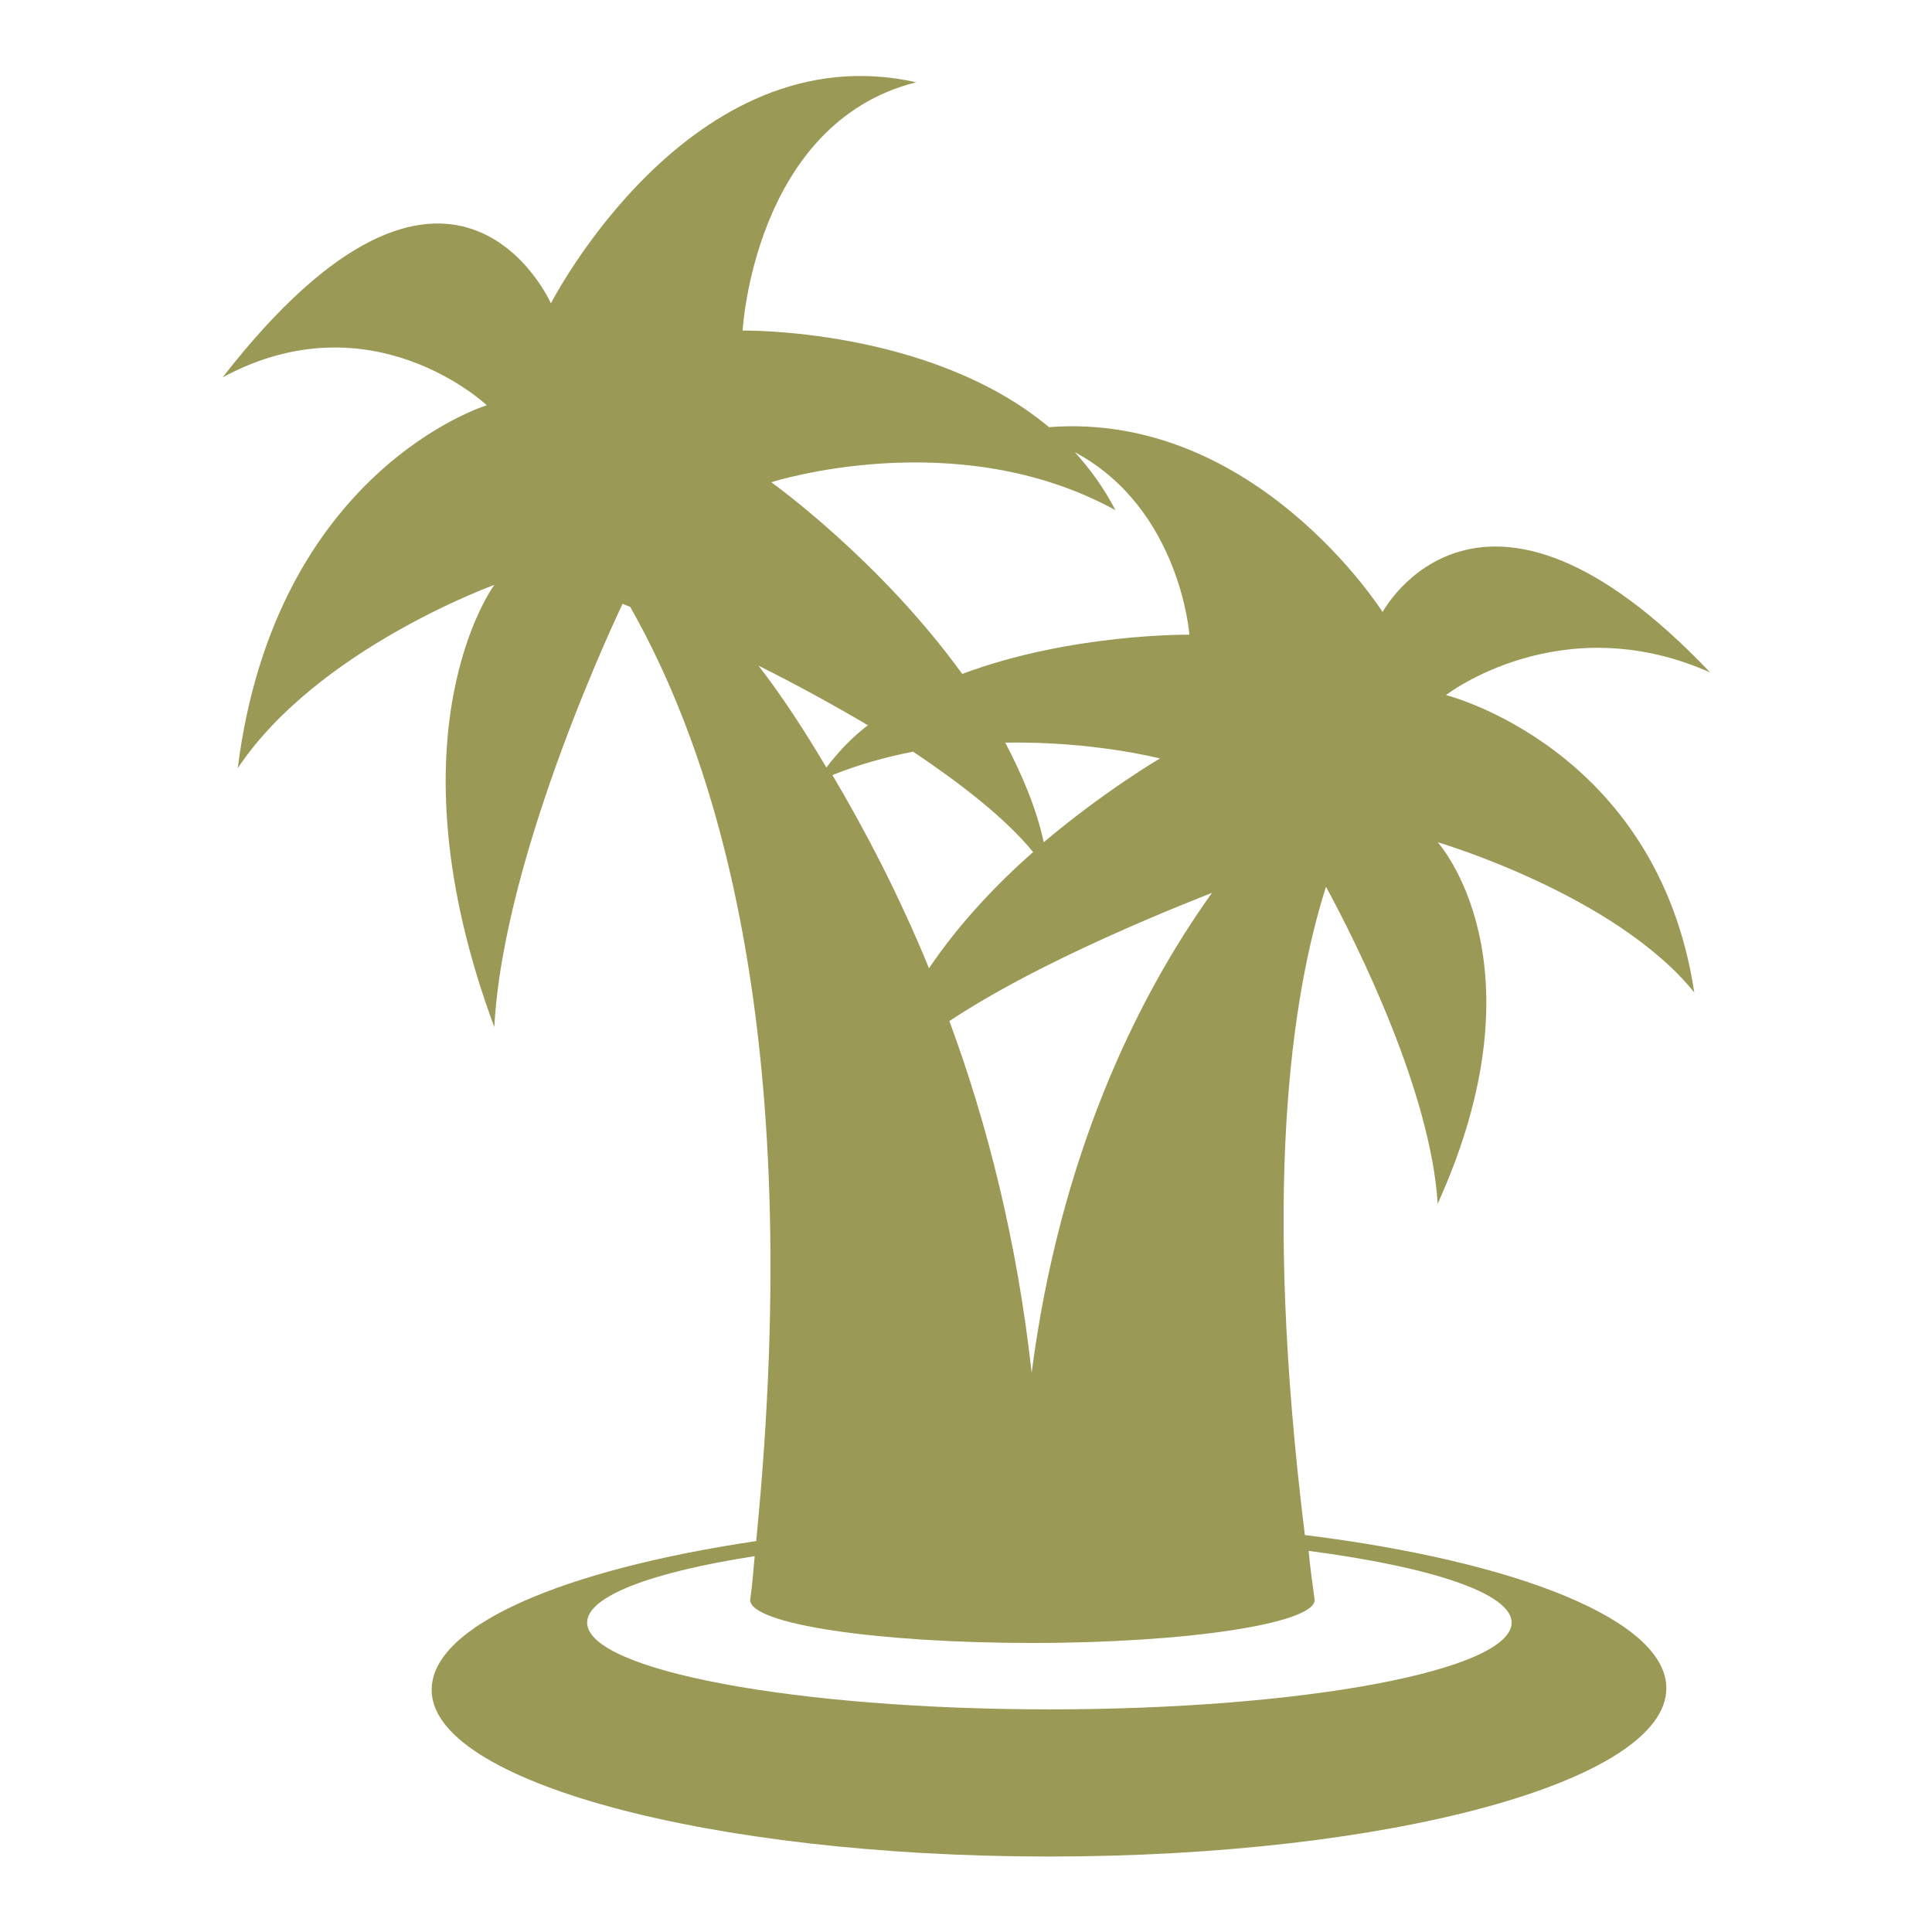 <!--?xml version="1.0" encoding="utf-8"?-->
<!-- Svg Vector Icons : http://www.onlinewebfonts.com/icon -->

<svg version="1.1" xmlns="http://www.w3.org/2000/svg" xmlns:xlink="http://www.w3.org/1999/xlink" x="0px" y="0px" viewBox="0 0 256 256" enable-background="new 0 0 256 256" xml:space="preserve">
<g><g><g><path fill="#9a9956" data-title="Layer 0" xs="0" d="M191.6,92.1c0,0,15.2-11.8,35-3c-30.5-32.1-43.4-8-43.4-8S166.4,54.5,139,56.6c-15.8-13.2-40.6-12.8-40.6-12.8s1.5-27.5,23-32.9c-30-6.7-48.4,29.3-48.4,29.3s-13-29.4-43.5,9.8c19.8-10.7,35,3.7,35,3.7s-28,8.5-33,48.1c10.5-15.8,34-24.3,34-24.3s-14.5,19.5,0,58.6c1.2-23.3,17-56.1,17-56.1s0.4,0.2,1,0.4c10.6,18.7,23.5,55,16.7,123.8c-25.6,3.8-43,11.2-43,19.7C57.1,236,93.8,246,139,246c45.2,0,81.8-10,81.8-22.3c0-9-19.7-16.8-47.9-20.3c-5.6-45.3-1.9-71.1,2.8-85.9c4.4,8.1,13.9,27.4,14.8,42c14.5-32,0-47.9,0-47.9s23.5,6.9,34,19.9C219.6,99.1,191.6,92.1,191.6,92.1z M136.9,112.9c-4.9,4.3-9.9,9.6-13.8,15.4c-3.9-9.5-8.3-18-12.8-25.6c3.5-1.4,7.1-2.4,10.7-3.1C127.4,103.9,133.2,108.4,136.9,112.9z M133.2,98.4c11.7-0.2,20.5,2.1,20.5,2.1s-7.2,4.2-15.4,11.1C137.3,107,135.4,102.6,133.2,98.4z M160.6,118.3c-10.1,14.1-20.2,35.1-23.9,63.6c-1.9-17.2-5.8-32.8-10.9-46.6C135.7,128.7,150.2,122.4,160.6,118.3z M147.8,67.6c-1.5-2.9-3.3-5.4-5.4-7.7c14,7.5,15.2,24.2,15.2,24.2s-15.7-0.2-30.1,5.2c-11-15.2-25.3-25.4-25.3-25.4S126.7,56,147.8,67.6z M100.5,88.2c4.6,2.3,9.6,5,14.5,7.9c-2.1,1.6-3.9,3.5-5.5,5.6C106.6,96.8,103.6,92.2,100.5,88.2z M200.3,215c0,6.3-27.4,11.5-61.2,11.5c-33.8,0-61.3-5.2-61.3-11.5c0-3.5,8.6-6.7,22.2-8.8c-0.2,2-0.3,3.8-0.6,5.8l0,0l0,0c0,3.2,16.8,5.7,37.4,5.7c20.6,0,37.4-2.6,37.4-5.7l0,0l0,0c-0.3-2.2-0.6-4.3-0.8-6.5C189.5,207.6,200.3,211.1,200.3,215z"/></g><g></g><g></g><g></g><g></g><g></g><g></g><g></g><g></g><g></g><g></g><g></g><g></g><g></g><g></g><g></g></g></g>
</svg>